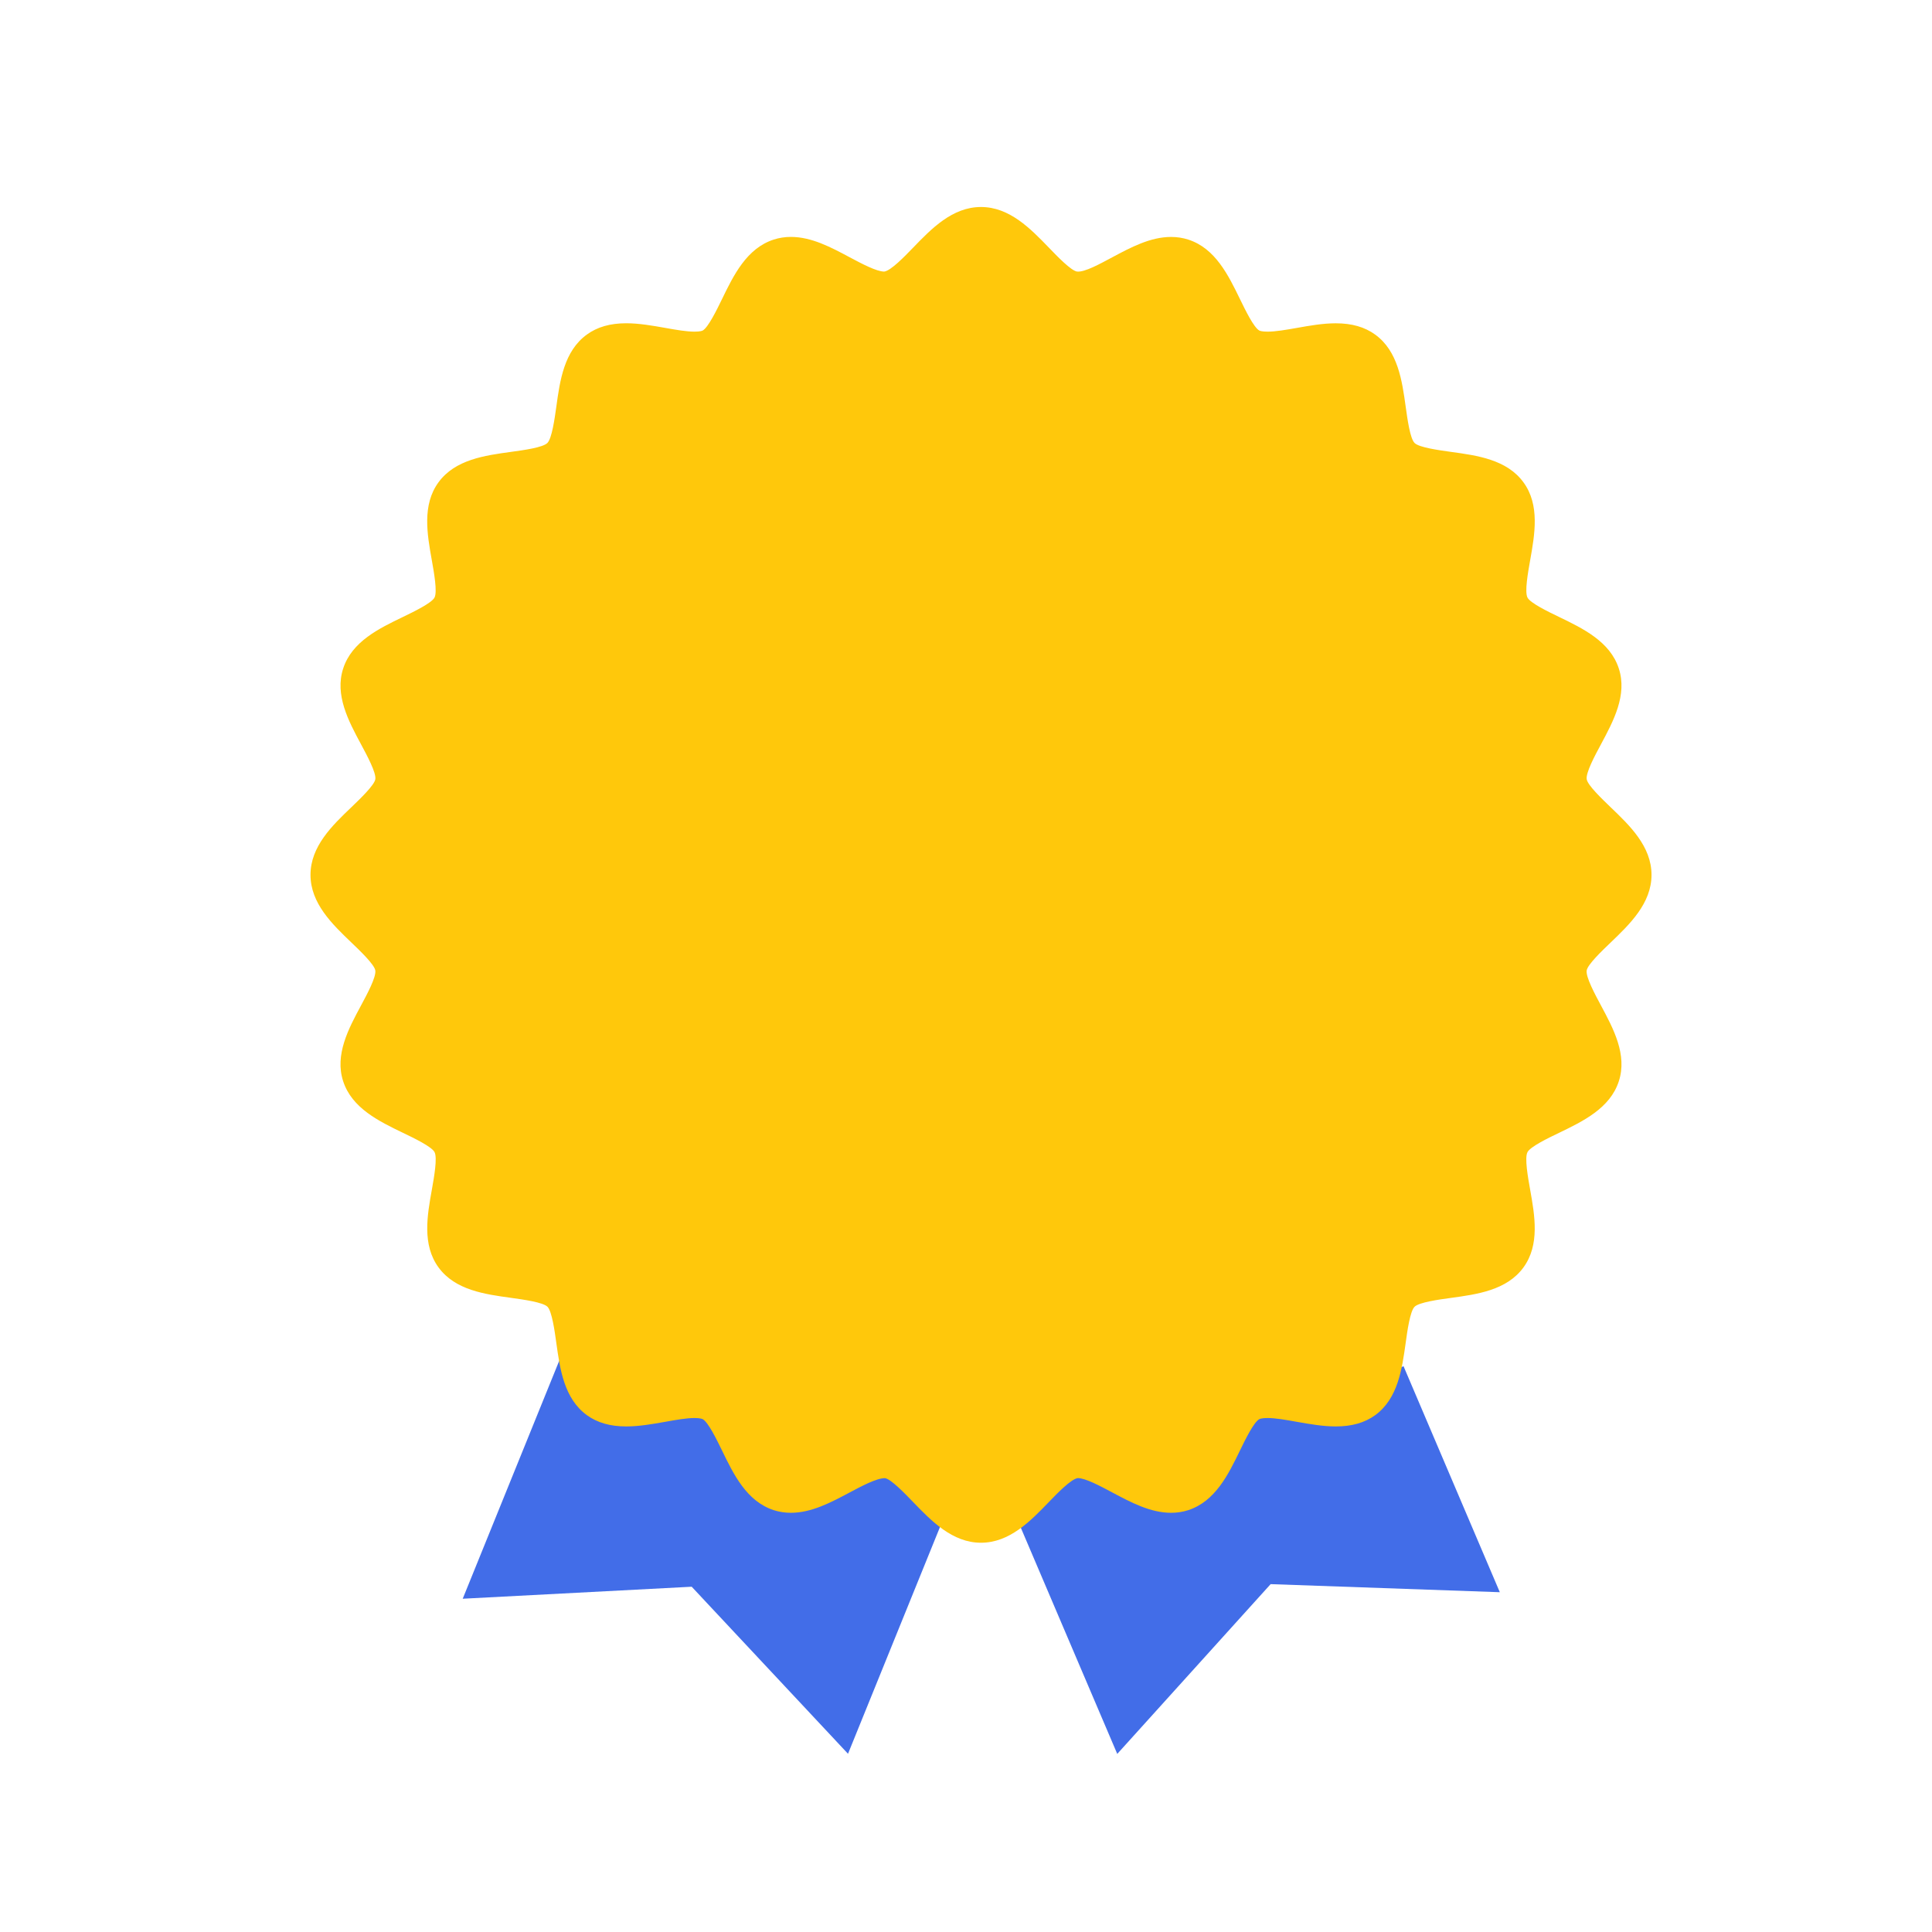 <svg width="56" height="56" viewBox="0 0 56 56" fill="none" xmlns="http://www.w3.org/2000/svg">
<path d="M39.968 39.902L42.282 45.336L36.495 45.133L32.622 49.419L29.904 43.042" fill="#426DE8"/>
<path d="M32.384 50.838L29.189 43.344L30.619 42.74L32.86 48L36.161 44.347L41.092 44.52L39.253 40.204L40.682 39.6L43.473 46.151L36.83 45.917L32.384 50.838L32.384 50.838Z" fill="#426DE8"/>
<path d="M26.997 42.814L24.318 49.419L20.37 45.201L14.588 45.505L17.129 39.239" fill="#426DE8"/>
<path d="M24.58 50.834L20.049 45.992L13.412 46.34L16.409 38.95L17.848 39.528L15.763 44.669L20.691 44.411L24.054 48.004L26.278 42.525L27.716 43.103L24.58 50.834V50.834Z" fill="#426DE8"/>
<path d="M47.094 25.358C47.094 26.305 45.369 27.103 45.225 28.008C45.078 28.938 46.47 30.227 46.184 31.103C45.894 31.995 44.005 32.223 43.583 33.045C43.157 33.877 44.077 35.535 43.53 36.283C42.98 37.037 41.112 36.674 40.453 37.33C39.793 37.986 40.157 39.846 39.402 40.395C38.65 40.939 36.987 40.021 36.151 40.446C35.326 40.867 35.096 42.747 34.201 43.037C33.324 43.321 32.029 41.935 31.096 42.082C30.186 42.224 29.384 43.943 28.435 43.943C27.485 43.943 26.682 42.224 25.774 42.082C24.841 41.935 23.546 43.321 22.668 43.037C21.773 42.747 21.544 40.867 20.72 40.446C19.884 40.021 18.22 40.938 17.468 40.394C16.712 39.846 17.076 37.985 16.417 37.329C15.757 36.672 13.89 37.036 13.339 36.283C12.791 35.534 13.713 33.877 13.288 33.045C12.865 32.223 10.975 31.994 10.686 31.103C10.399 30.227 11.791 28.938 11.646 28.008C11.501 27.103 9.776 26.303 9.776 25.358C9.776 24.413 11.501 23.613 11.646 22.708C11.791 21.779 10.399 20.49 10.686 19.615C10.975 18.724 12.864 18.494 13.286 17.672C13.712 16.84 12.791 15.183 13.338 14.434C13.889 13.682 15.757 14.045 16.416 13.386C17.075 12.73 16.711 10.87 17.467 10.322C18.219 9.777 19.883 10.694 20.718 10.27C21.543 9.849 21.772 7.968 22.667 7.679C23.546 7.394 24.84 8.78 25.774 8.635C26.682 8.491 27.485 6.773 28.435 6.773C29.384 6.773 30.187 8.491 31.096 8.635C32.029 8.78 33.324 7.394 34.203 7.68C35.098 7.969 35.327 9.849 36.151 10.27C36.988 10.695 38.651 9.777 39.403 10.323C40.159 10.871 39.795 12.73 40.454 13.387C41.114 14.045 42.981 13.682 43.53 14.434C44.079 15.183 43.158 16.84 43.584 17.672C44.006 18.494 45.894 18.723 46.184 19.614C46.47 20.49 45.078 21.779 45.225 22.708C45.369 23.613 47.094 24.413 47.094 25.358Z" fill="#FFC80B"/>
<path d="M28.434 44.717C27.605 44.717 26.997 44.087 26.461 43.531C26.224 43.285 25.826 42.872 25.653 42.845H25.651C25.406 42.845 24.976 43.075 24.63 43.259C24.086 43.549 23.523 43.849 22.924 43.849C22.751 43.849 22.584 43.823 22.428 43.773C21.643 43.518 21.264 42.736 20.929 42.045C20.778 41.735 20.526 41.216 20.365 41.133C20.356 41.13 20.296 41.102 20.133 41.102C19.895 41.102 19.594 41.156 19.276 41.213C18.906 41.278 18.524 41.346 18.151 41.346C17.688 41.346 17.315 41.239 17.012 41.02C16.349 40.539 16.231 39.682 16.125 38.925C16.078 38.581 15.998 38.006 15.868 37.876C15.737 37.746 15.16 37.667 14.815 37.619C14.056 37.515 13.194 37.397 12.712 36.738C12.231 36.081 12.383 35.23 12.518 34.48C12.583 34.115 12.681 33.563 12.596 33.396C12.515 33.237 11.992 32.985 11.681 32.836C10.987 32.501 10.201 32.122 9.947 31.341C9.696 30.574 10.104 29.814 10.464 29.145C10.641 28.816 10.909 28.318 10.878 28.128C10.851 27.957 10.437 27.56 10.189 27.323C9.631 26.789 9 26.185 9 25.358C9 24.532 9.631 23.927 10.189 23.394C10.436 23.156 10.851 22.76 10.879 22.586C10.908 22.399 10.641 21.902 10.464 21.573C10.104 20.903 9.696 20.143 9.948 19.375C10.201 18.596 10.986 18.217 11.679 17.883C11.991 17.732 12.512 17.48 12.595 17.32C12.68 17.154 12.581 16.601 12.516 16.236C12.382 15.486 12.23 14.636 12.71 13.98C13.192 13.32 14.052 13.202 14.812 13.098C15.18 13.048 15.736 12.971 15.866 12.84C15.997 12.71 16.077 12.135 16.125 11.791C16.229 11.034 16.348 10.177 17.011 9.697C17.313 9.477 17.687 9.37 18.151 9.37C18.524 9.37 18.906 9.438 19.276 9.503C19.594 9.56 19.894 9.613 20.132 9.613C20.295 9.613 20.355 9.587 20.365 9.582C20.524 9.5 20.777 8.981 20.928 8.67C21.263 7.979 21.643 7.197 22.427 6.944C22.583 6.893 22.751 6.867 22.924 6.867C23.523 6.867 24.086 7.167 24.63 7.458C24.977 7.643 25.409 7.872 25.631 7.872C25.825 7.844 26.223 7.431 26.461 7.185C26.997 6.63 27.604 6 28.434 6C29.264 6 29.872 6.63 30.408 7.184C30.645 7.431 31.044 7.844 31.217 7.871C31.439 7.897 31.892 7.643 32.237 7.459C32.782 7.168 33.345 6.868 33.945 6.868C34.118 6.868 34.286 6.894 34.443 6.945C35.227 7.197 35.606 7.981 35.942 8.671C36.093 8.981 36.344 9.5 36.505 9.582C36.514 9.587 36.575 9.613 36.739 9.613C36.977 9.613 37.277 9.56 37.595 9.504C37.964 9.438 38.346 9.371 38.718 9.371C39.183 9.371 39.557 9.478 39.86 9.698C40.522 10.178 40.64 11.035 40.745 11.791C40.796 12.157 40.872 12.71 41.003 12.841C41.134 12.971 41.712 13.05 42.057 13.098C42.817 13.202 43.677 13.32 44.158 13.98C44.638 14.635 44.486 15.486 44.353 16.236C44.288 16.602 44.189 17.154 44.275 17.321C44.357 17.481 44.878 17.732 45.19 17.882C45.883 18.217 46.668 18.595 46.922 19.376C47.173 20.143 46.765 20.902 46.406 21.572C46.229 21.901 45.961 22.398 45.992 22.588C46.019 22.76 46.434 23.156 46.681 23.394C47.238 23.927 47.87 24.532 47.87 25.358C47.87 26.185 47.238 26.79 46.68 27.325C46.433 27.561 46.019 27.957 45.991 28.129C45.961 28.318 46.229 28.816 46.406 29.146C46.765 29.815 47.173 30.574 46.922 31.342C46.669 32.123 45.883 32.501 45.19 32.836C44.878 32.985 44.356 33.237 44.274 33.397C44.188 33.564 44.287 34.117 44.352 34.483C44.486 35.232 44.637 36.082 44.157 36.739C43.675 37.399 42.814 37.517 42.054 37.621C41.709 37.667 41.132 37.748 41.002 37.877C40.871 38.007 40.791 38.583 40.744 38.927C40.638 39.683 40.52 40.539 39.86 41.02C39.555 41.24 39.182 41.346 38.718 41.346C38.346 41.346 37.963 41.278 37.594 41.213C37.275 41.156 36.974 41.102 36.737 41.102C36.574 41.102 36.514 41.129 36.504 41.134C36.344 41.216 36.091 41.735 35.94 42.046C35.605 42.736 35.225 43.518 34.441 43.773C34.281 43.824 34.113 43.85 33.945 43.849C33.346 43.849 32.783 43.549 32.239 43.259C31.892 43.074 31.461 42.843 31.24 42.843C31.043 42.872 30.644 43.286 30.406 43.533C29.871 44.088 29.264 44.717 28.434 44.717ZM25.63 41.297C25.72 41.297 25.808 41.305 25.895 41.318C26.584 41.426 27.09 41.952 27.58 42.46C27.803 42.691 28.265 43.17 28.434 43.17C28.603 43.17 29.064 42.692 29.286 42.461C29.778 41.953 30.285 41.426 30.975 41.318C31.646 41.212 32.339 41.559 32.972 41.895C33.312 42.077 33.736 42.303 33.945 42.303C34.118 42.247 34.406 41.657 34.544 41.373C34.853 40.736 35.173 40.076 35.797 39.757C36.337 39.483 37.133 39.561 37.866 39.691C38.183 39.747 38.483 39.8 38.718 39.8C38.895 39.8 38.947 39.769 38.947 39.769C39.074 39.666 39.159 39.048 39.206 38.715C39.299 38.043 39.404 37.28 39.905 36.783C40.403 36.286 41.168 36.182 41.843 36.089C42.176 36.043 42.797 35.958 42.902 35.828C42.99 35.688 42.882 35.08 42.823 34.753C42.704 34.083 42.569 33.324 42.892 32.695C43.211 32.072 43.873 31.752 44.514 31.444C44.798 31.306 45.39 31.021 45.446 30.864C45.482 30.704 45.193 30.165 45.037 29.876C44.714 29.274 44.348 28.591 44.458 27.889C44.567 27.202 45.094 26.697 45.604 26.209C45.836 25.988 46.318 25.526 46.318 25.358C46.318 25.19 45.836 24.73 45.605 24.509C45.095 24.019 44.567 23.515 44.458 22.83C44.347 22.126 44.714 21.443 45.037 20.842C45.193 20.553 45.482 20.014 45.446 19.852C45.39 19.697 44.798 19.411 44.514 19.274C43.874 18.966 43.212 18.646 42.892 18.025C42.57 17.395 42.705 16.636 42.824 15.966C42.882 15.639 42.991 15.031 42.902 14.889C42.796 14.761 42.178 14.675 41.845 14.629C41.17 14.537 40.405 14.431 39.905 13.933C39.406 13.436 39.3 12.675 39.207 12.003C39.161 11.671 39.075 11.052 38.946 10.948C38.946 10.948 38.894 10.917 38.718 10.917C38.483 10.917 38.183 10.97 37.866 11.027C37.133 11.156 36.336 11.232 35.799 10.959C35.173 10.64 34.854 9.982 34.544 9.344C34.406 9.061 34.12 8.47 33.963 8.415H33.962C33.733 8.415 33.31 8.641 32.969 8.822C32.339 9.158 31.65 9.504 30.975 9.399C30.286 9.29 29.779 8.765 29.289 8.256C29.067 8.026 28.604 7.546 28.434 7.546C28.265 7.546 27.802 8.026 27.58 8.256C27.09 8.765 26.584 9.29 25.895 9.399C25.214 9.507 24.53 9.159 23.898 8.821C23.558 8.639 23.134 8.414 22.924 8.414C22.749 8.47 22.463 9.061 22.325 9.344C22.015 9.981 21.696 10.64 21.072 10.959C20.532 11.232 19.736 11.156 19.003 11.026C18.686 10.969 18.387 10.916 18.151 10.916C17.975 10.916 17.923 10.947 17.923 10.948C17.794 11.052 17.708 11.67 17.663 12.002C17.569 12.675 17.464 13.436 16.965 13.933C16.466 14.431 15.7 14.537 15.024 14.629C14.691 14.676 14.07 14.761 13.964 14.89C13.877 15.03 13.986 15.639 14.044 15.965C14.164 16.635 14.3 17.394 13.977 18.023C13.658 18.645 12.996 18.966 12.355 19.274C12.072 19.411 11.481 19.697 11.424 19.853C11.387 20.016 11.677 20.554 11.832 20.842C12.155 21.444 12.522 22.126 12.412 22.827C12.302 23.515 11.775 24.019 11.265 24.509C11.034 24.73 10.552 25.19 10.552 25.358C10.552 25.526 11.034 25.987 11.265 26.209C11.775 26.696 12.303 27.202 12.412 27.888C12.522 28.591 12.155 29.273 11.832 29.875C11.677 30.165 11.387 30.703 11.424 30.865C11.481 31.021 12.072 31.306 12.357 31.444C12.997 31.752 13.658 32.07 13.978 32.692C14.301 33.323 14.165 34.081 14.046 34.752C13.987 35.078 13.878 35.686 13.967 35.828C14.071 35.957 14.692 36.042 15.026 36.088C15.701 36.18 16.466 36.285 16.965 36.783C17.465 37.279 17.57 38.042 17.663 38.714C17.71 39.046 17.795 39.665 17.926 39.77C17.926 39.77 17.979 39.8 18.151 39.8C18.387 39.8 18.686 39.747 19.004 39.69C19.737 39.561 20.535 39.484 21.072 39.757C21.697 40.077 22.017 40.736 22.326 41.373C22.464 41.657 22.751 42.247 22.908 42.303H22.908C23.134 42.303 23.558 42.076 23.898 41.895C24.449 41.602 25.019 41.297 25.63 41.297Z" fill="#FFC80B"/>
<path d="M28.435 36.954C34.865 36.954 40.077 31.762 40.077 25.358C40.077 18.953 34.865 13.762 28.435 13.762C22.005 13.762 16.793 18.953 16.793 25.358C16.793 31.762 22.005 36.954 28.435 36.954Z" fill="#FFC80B"/>
</svg>
